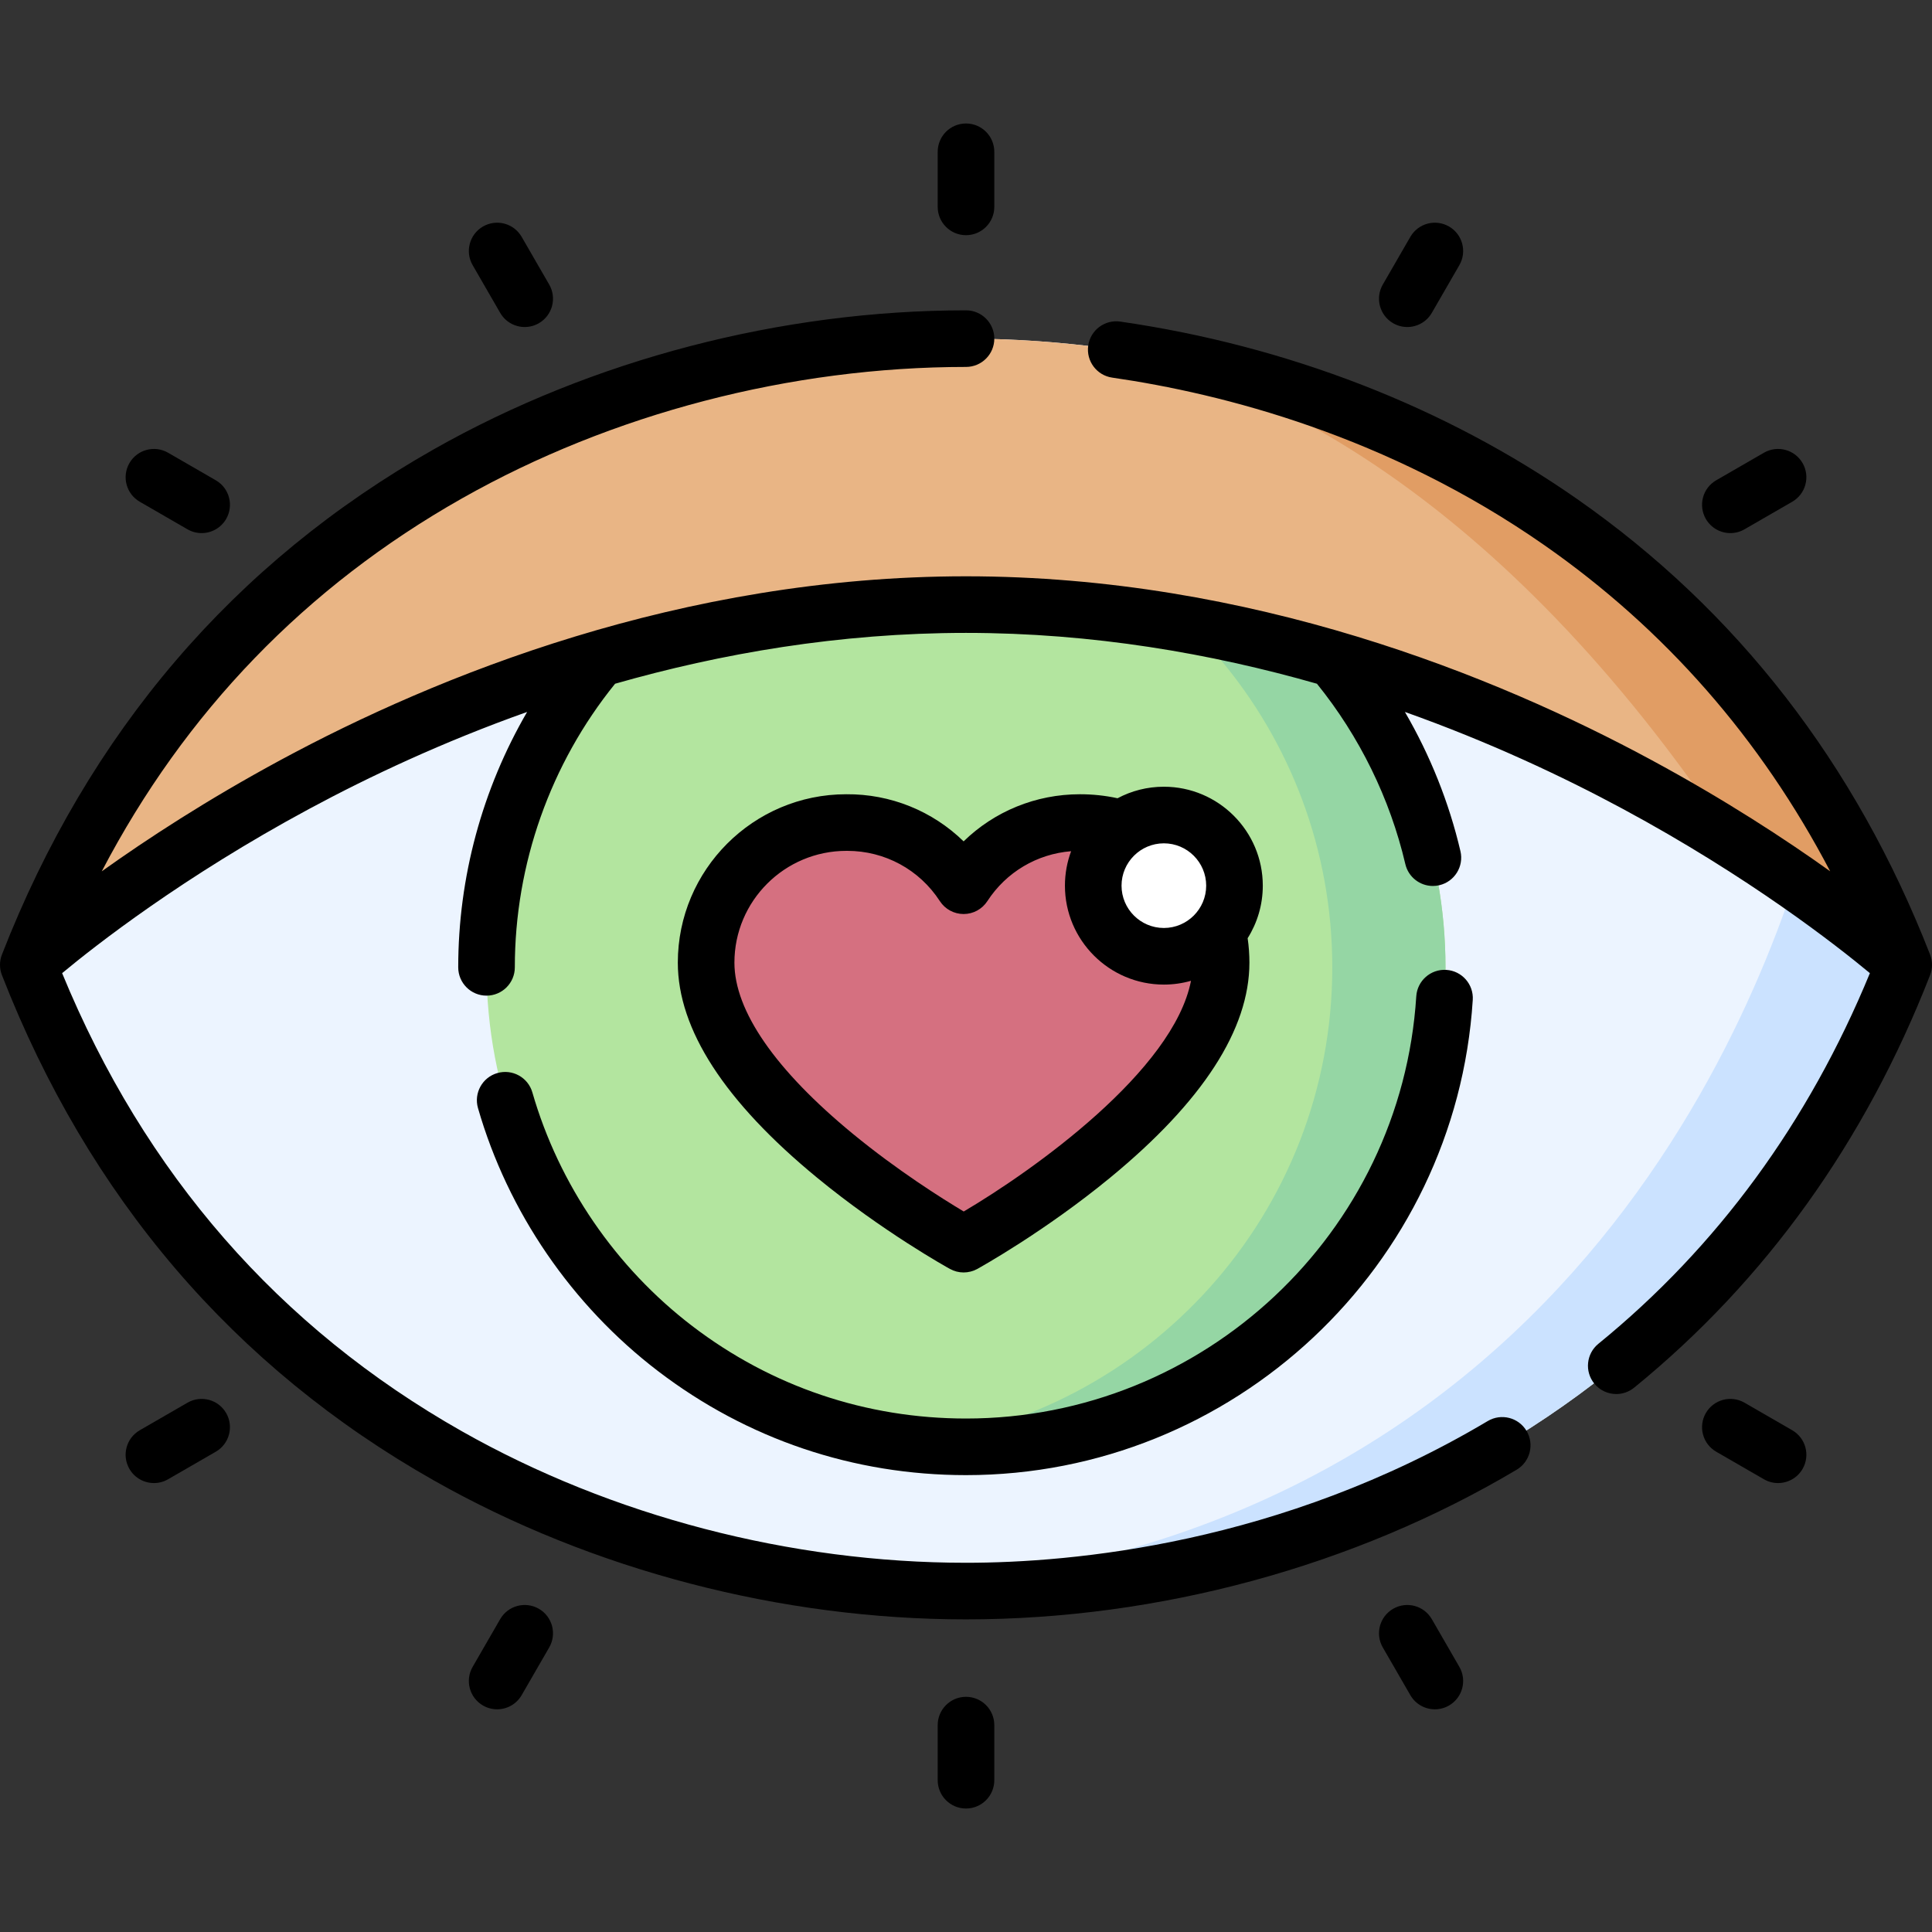 <svg id="Layer_1" enable-background="new 0 0 512 512" height="512" viewBox="0 0 512 512" width="512" xmlns="http://www.w3.org/2000/svg"><rect x="0" y="0" width="512" height="512" fill="#333333" stroke="none"/><g><g><path d="m504.5 255.694c-49.04 125.78-164.74 165.96-248.5 165.96-5.64 0-11.43-.18-17.34-.56-81.71-5.24-185.42-48.09-231.16-165.4 49.04-125.77 164.74-165.95 248.5-165.95 72.88 0 169.94 30.42 226.23 121.17 8.4 13.55 15.9 28.44 22.27 44.78z" fill="#ecf4ff"/><path d="m504.5 255.694c-49.04 125.78-164.74 165.96-248.5 165.96-5.64 0-11.43-.18-17.34-.56 181.04-13.5 231.91-162.67 243.57-210.18 8.4 13.55 15.9 28.44 22.27 44.78z" fill="#cbe2ff"/><path d="m383.07 256.354c0 70.18-56.89 127.07-127.07 127.07-5.08 0-10.08-.3-15-.88-63.11-7.42-112.07-61.09-112.07-126.19 0-31.17 11.22-59.72 29.85-81.83l82.22-58.95 15-10.75 97.22 69.71c18.63 22.11 29.85 50.65 29.85 81.82z" fill="#b3e59f"/><path d="m383.07 256.354c0 70.18-56.89 127.07-127.07 127.07-5.08 0-10.08-.3-15-.88 63.11-7.42 112.07-61.09 112.07-126.19 0-31.17-11.22-59.71-29.85-81.82l-82.22-58.96 15-10.75 97.22 69.71c18.63 22.11 29.85 50.65 29.85 81.82z" fill="#95d6a4"/><g><path d="m297.372 219.608c-3.443-1.055-7.099-1.622-10.888-1.622-12.55-.098-24.283 6.214-31.117 16.741-6.834-10.527-18.567-16.839-31.117-16.741-20.502 0-37.122 16.62-37.122 37.122 0 36.94 68.239 74.607 68.239 74.607s68.239-37.668 68.239-74.607c0-2.841-.319-5.607-.923-8.264" fill="#d57080"/><ellipse cx="308.435" cy="234.708" fill="#fff" rx="18.717" ry="18.717" transform="matrix(.987 -.16 .16 .987 -33.613 52.437)"/></g><g><path d="m504.5 255.694s-16.6-15.06-45.58-33.21c-44-27.57-116.54-62.26-202.92-62.26-143.3 0-248.5 95.47-248.5 95.47 49.04-125.77 164.74-165.95 248.5-165.95 12.12 0 24.9.84 38.06 2.66 77.78 10.76 168.49 55.71 210.44 163.29z" fill="#e9b585"/><path d="m504.5 255.694s-16.6-15.06-45.58-33.21c-62.15-93.22-125.81-121.78-164.86-130.08 77.78 10.76 168.49 55.71 210.44 163.29z" fill="#e19d64"/></g></g><g><path d="m511.488 252.972c-19.715-50.564-51.216-91.205-93.629-120.793-34.853-24.314-76.683-40.55-120.97-46.953-4.103-.594-7.904 2.25-8.496 6.35-.593 4.1 2.25 7.903 6.35 8.496 29.277 4.233 72.913 15.373 114.534 44.409 31.941 22.283 57.327 51.271 75.736 86.416-11.941-8.532-27.963-19.008-47.464-29.536-41.1-22.188-105.96-48.636-181.549-48.636s-140.449 26.449-181.549 48.636c-19.514 10.535-35.545 21.017-47.488 29.553 22.084-42.252 54.095-75.421 95.46-98.834 39.694-22.467 87.133-34.84 133.577-34.84 4.142 0 7.5-3.358 7.5-7.5s-3.358-7.5-7.5-7.5c-48.992 0-99.055 13.064-140.966 36.786-53.043 30.023-91.573 75.089-114.522 133.946-.683 1.752-.683 3.697 0 5.449 22.948 58.857 61.479 103.923 114.522 133.946 41.911 23.722 91.974 36.786 140.966 36.786 51.106 0 102.933-14.088 145.935-39.669 3.56-2.118 4.729-6.72 2.611-10.28s-6.72-4.728-10.28-2.611c-54.936 32.68-110.208 37.56-138.266 37.56-46.444 0-93.883-12.373-133.577-34.84-48.472-27.436-84.1-68.269-105.962-121.416 8.816-7.327 32.066-25.538 65.507-43.548 15.85-8.536 35.364-17.729 57.721-25.677-11.876 20.425-18.258 43.796-18.258 67.684 0 4.142 3.358 7.5 7.5 7.5s7.5-3.358 7.5-7.5c0-27.36 9.419-53.953 26.57-75.159 27.982-7.997 59.407-13.473 92.998-13.473s65.016 5.476 92.998 13.473c11.279 13.948 19.362 30.425 23.429 47.803.809 3.458 3.891 5.792 7.296 5.792.565 0 1.141-.064 1.715-.199 4.033-.944 6.538-4.979 5.594-9.012-3.024-12.923-8.02-25.403-14.72-36.91 22.356 7.948 41.87 17.141 57.719 25.677 33.442 18.009 56.691 36.221 65.507 43.547-16.286 39.558-40.474 72.585-71.952 98.223-3.212 2.616-3.695 7.34-1.079 10.552 1.483 1.82 3.642 2.764 5.82 2.764 1.665 0 3.34-.552 4.732-1.685 34.811-28.352 61.197-65.136 78.428-109.329.685-1.751.685-3.696.002-5.448z"/><path d="m141.084 289.505c-1.146-3.98-5.299-6.28-9.282-5.132-3.98 1.146-6.278 5.302-5.132 9.282 7.915 27.489 24.857 52.241 47.708 69.698 23.611 18.037 51.835 27.571 81.622 27.571 70.831 0 129.821-55.317 134.296-125.935.262-4.134-2.876-7.697-7.011-7.959-4.123-.259-7.697 2.876-7.959 7.011-3.976 62.739-56.39 111.884-119.326 111.884-26.467 0-51.542-8.469-72.516-24.491-20.311-15.517-35.369-37.51-42.4-61.929z"/><path d="m256 449.674c-4.142 0-7.5 3.358-7.5 7.5v14.602c0 4.142 3.358 7.5 7.5 7.5s7.5-3.358 7.5-7.5v-14.602c0-4.142-3.358-7.5-7.5-7.5z"/><path d="m142.801 426.342c-3.587-2.072-8.174-.842-10.245 2.745l-7.301 12.646c-2.071 3.587-.842 8.174 2.745 10.245 1.181.682 2.471 1.006 3.743 1.006 2.592 0 5.113-1.346 6.502-3.751l7.301-12.646c2.071-3.587.842-8.174-2.745-10.245z"/><path d="m474.958 379.03-12.646-7.301c-3.587-2.072-8.174-.842-10.245 2.745s-.842 8.174 2.745 10.245l12.646 7.301c1.181.682 2.471 1.006 3.743 1.006 2.592 0 5.113-1.346 6.502-3.751 2.071-3.587.842-8.174-2.745-10.245z"/><path d="m379.444 429.088c-2.071-3.587-6.658-4.816-10.245-2.745s-4.816 6.658-2.745 10.245l7.301 12.646c1.389 2.406 3.91 3.751 6.502 3.751 1.272 0 2.562-.324 3.743-1.006 3.587-2.071 4.816-6.658 2.745-10.245z"/><path d="m49.688 371.73-12.646 7.301c-3.587 2.071-4.816 6.658-2.745 10.245 1.389 2.406 3.91 3.751 6.502 3.751 1.272 0 2.562-.324 3.743-1.006l12.646-7.301c3.587-2.071 4.816-6.658 2.745-10.245-2.071-3.588-6.657-4.816-10.245-2.745z"/><path d="m256 62.326c4.142 0 7.5-3.358 7.5-7.5v-14.601c0-4.142-3.358-7.5-7.5-7.5s-7.5 3.358-7.5 7.5v14.602c0 4.141 3.358 7.499 7.5 7.499z"/><path d="m132.556 82.913c1.389 2.406 3.91 3.751 6.502 3.751 1.272 0 2.562-.324 3.743-1.006 3.587-2.071 4.816-6.658 2.745-10.245l-7.301-12.645c-2.072-3.587-6.659-4.816-10.245-2.745-3.587 2.071-4.816 6.658-2.745 10.245z"/><path d="m458.569 141.277c1.272 0 2.562-.324 3.743-1.006l12.646-7.301c3.587-2.071 4.816-6.658 2.745-10.245s-6.658-4.817-10.245-2.745l-12.646 7.301c-3.587 2.071-4.816 6.658-2.745 10.245 1.389 2.406 3.91 3.751 6.502 3.751z"/><path d="m369.199 85.658c1.181.682 2.471 1.006 3.743 1.006 2.592 0 5.113-1.345 6.502-3.751l7.301-12.645c2.071-3.587.842-8.174-2.745-10.245-3.588-2.072-8.174-.842-10.245 2.745l-7.301 12.645c-2.071 3.587-.842 8.174 2.745 10.245z"/><path d="m37.043 132.97 12.646 7.301c1.181.682 2.471 1.006 3.743 1.006 2.592 0 5.113-1.346 6.502-3.751 2.071-3.587.842-8.174-2.745-10.245l-12.646-7.301c-3.587-2.072-8.174-.842-10.245 2.745-2.072 3.587-.843 8.174 2.745 10.245z"/><path d="m308.435 208.49c-4.432 0-8.61 1.106-12.274 3.055-3.283-.719-6.642-1.062-9.971-1.061-11.692 0-22.662 4.535-30.822 12.485-8.24-8.03-19.349-12.59-31.117-12.484-24.604 0-44.622 20.018-44.622 44.622 0 17.669 12.4 36.83 36.854 56.948 17.394 14.31 34.539 23.828 35.26 24.226 1.128.623 2.376.934 3.625.934s2.497-.312 3.625-.934c.721-.398 17.866-9.916 35.26-24.226 24.455-20.118 36.854-39.278 36.854-56.948 0-2.168-.157-4.334-.468-6.472 2.542-4.038 4.014-8.814 4.014-13.928-.001-14.455-11.762-26.217-26.218-26.217zm11.217 26.218c0 6.185-5.032 11.217-11.217 11.217s-11.217-5.032-11.217-11.217 5.032-11.217 11.217-11.217 11.217 5.032 11.217 11.217zm-64.257 86.35c-5.76-3.443-17.608-10.899-29.383-20.586-20.532-16.891-31.384-32.578-31.384-45.364 0-16.333 13.289-29.622 29.68-29.622.078-.001.155-.001.233-.001 9.951 0 19.11 4.969 24.535 13.326 1.383 2.13 3.75 3.416 6.291 3.416s4.908-1.286 6.291-3.416c4.99-7.686 13.137-12.506 22.199-13.231-1.06 2.844-1.639 5.919-1.639 9.128 0 14.456 11.761 26.217 26.217 26.217 2.492 0 4.904-.35 7.19-1.002-4.637 23.808-41.646 50.172-60.23 61.135z"/></g></g></svg>